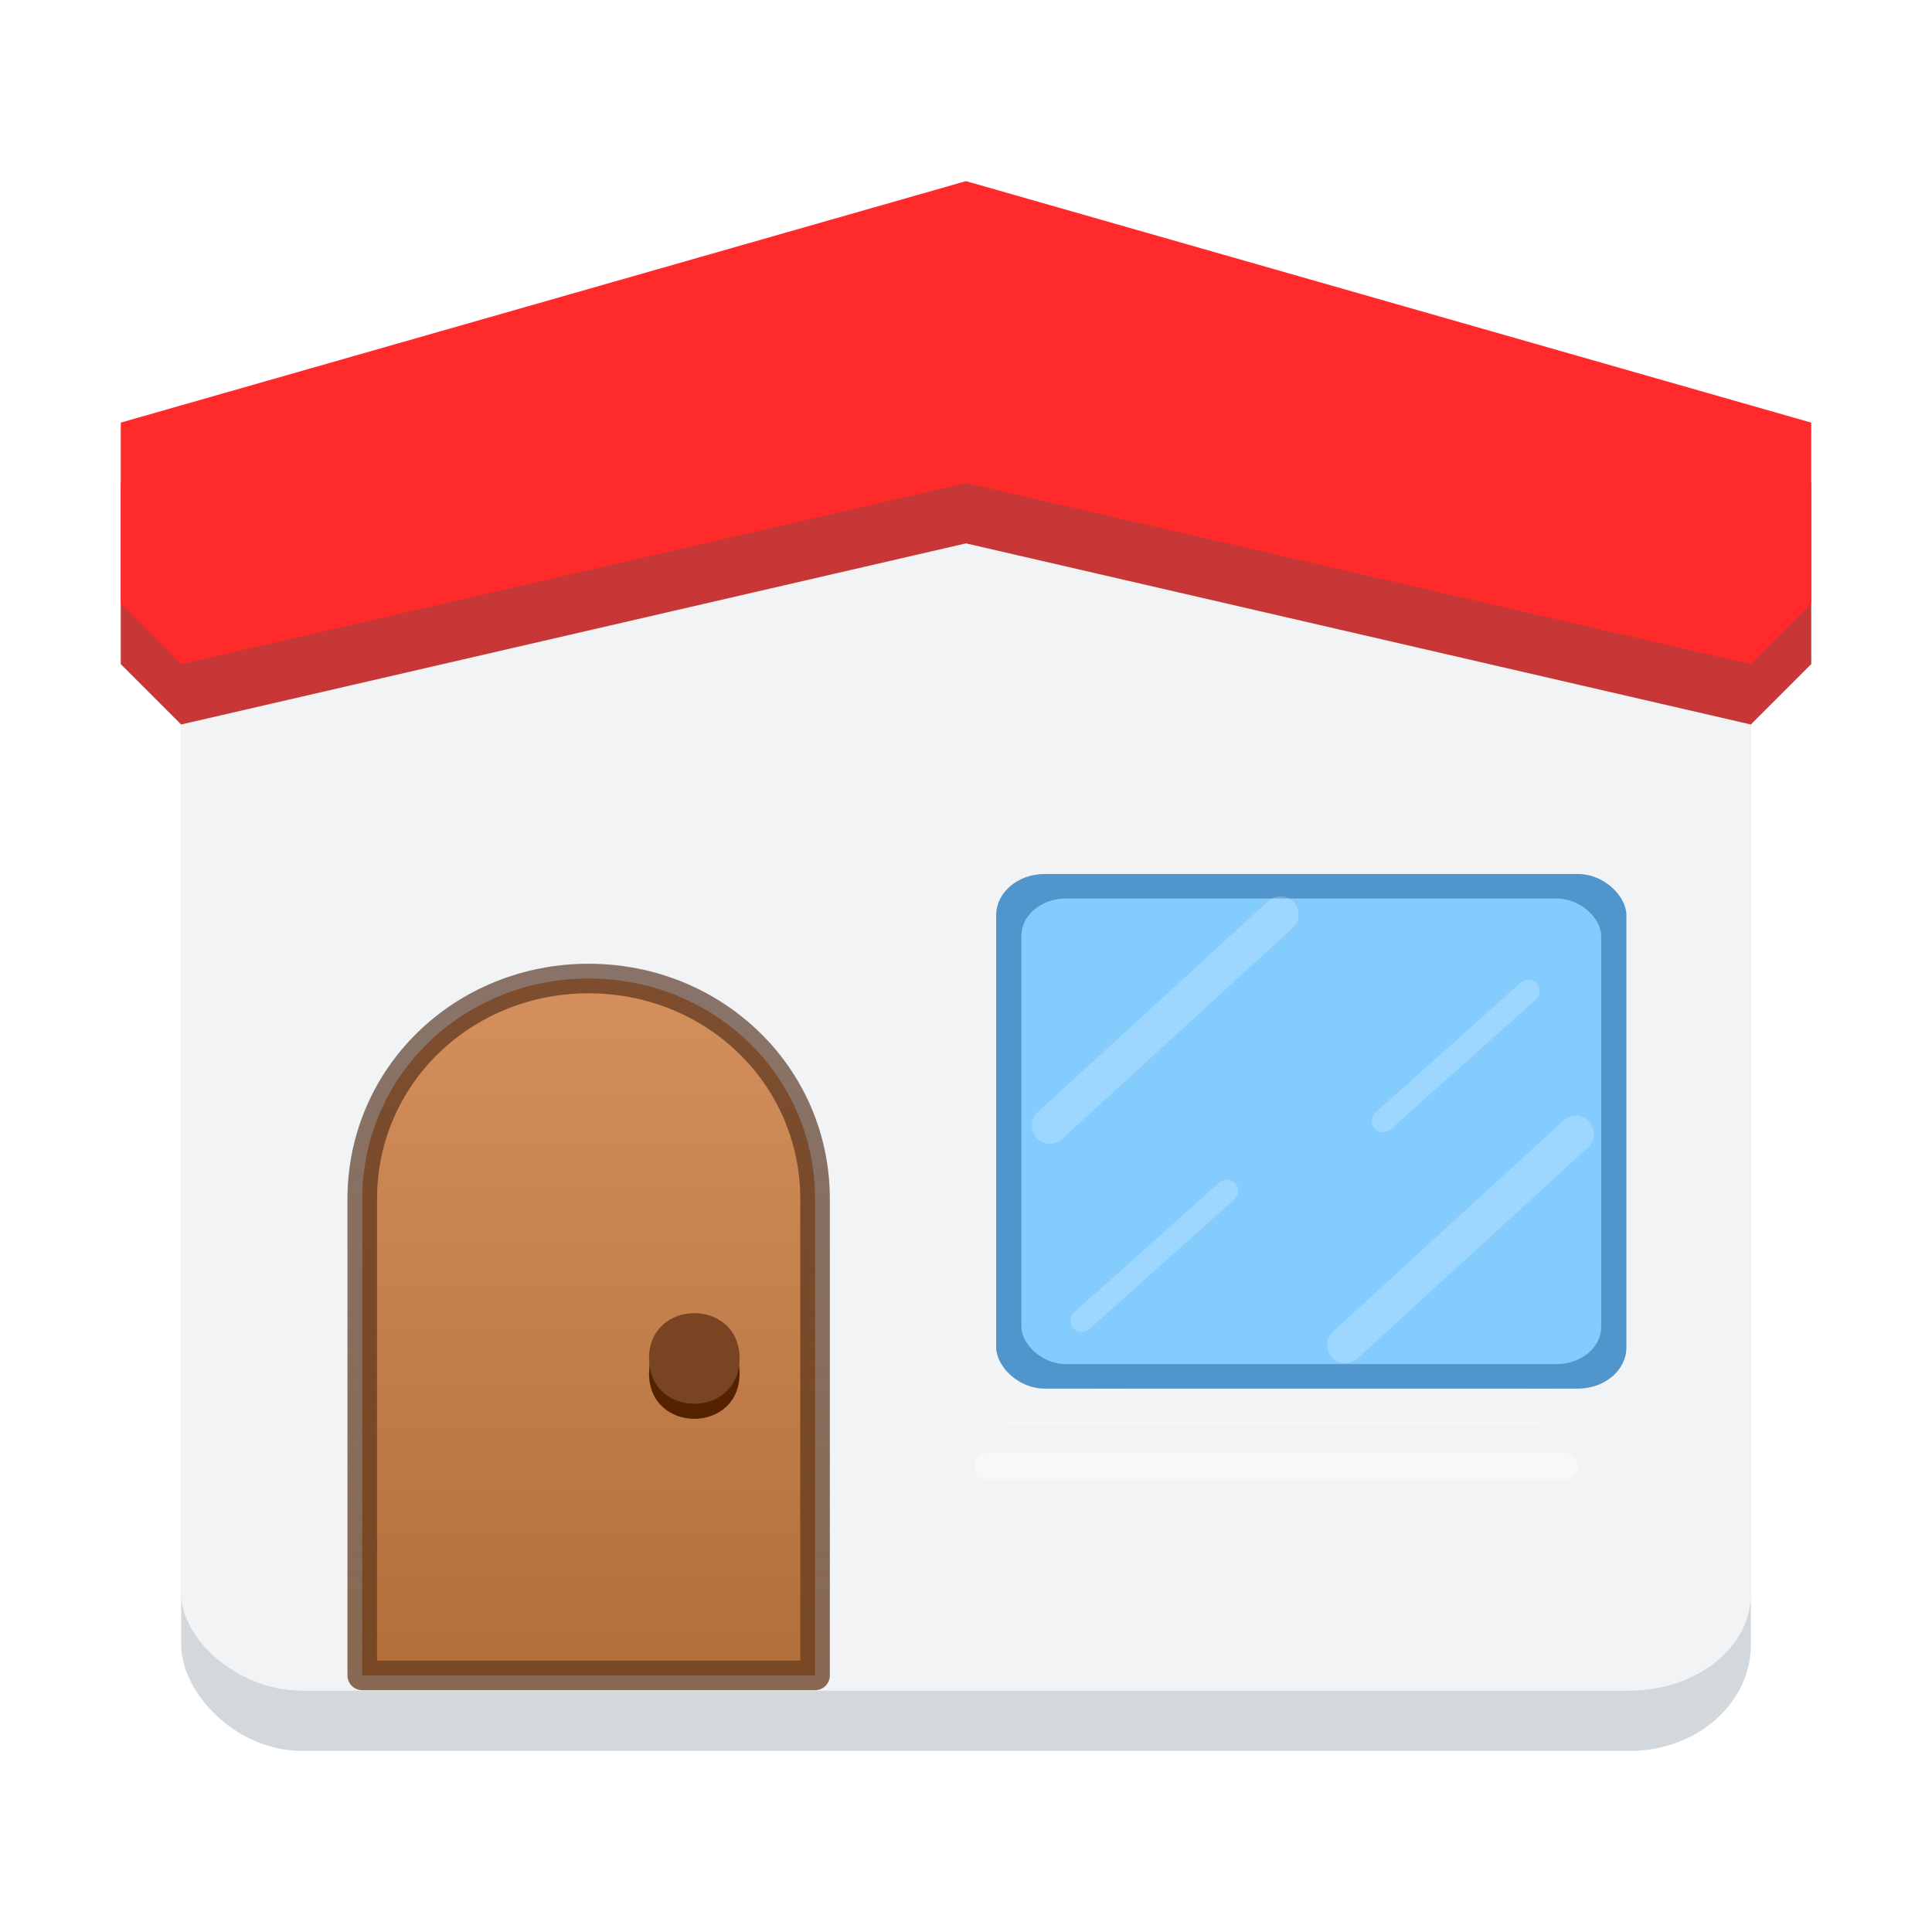 <?xml version="1.0" encoding="UTF-8" standalone="no"?>
<svg
   viewBox="0 0 128 128"
   style="display:inline;enable-background:new"
   version="1.0"
   id="svg11300"
   height="128"
   width="128"
   sodipodi:docname="go-home.svg"
   inkscape:version="1.1.2 (0a00cf5339, 2022-02-04)"
   xmlns:inkscape="http://www.inkscape.org/namespaces/inkscape"
   xmlns:sodipodi="http://sodipodi.sourceforge.net/DTD/sodipodi-0.dtd"
   xmlns:xlink="http://www.w3.org/1999/xlink"
   xmlns="http://www.w3.org/2000/svg"
   xmlns:svg="http://www.w3.org/2000/svg"
   xmlns:rdf="http://www.w3.org/1999/02/22-rdf-syntax-ns#"
   xmlns:cc="http://creativecommons.org/ns#"
   xmlns:dc="http://purl.org/dc/elements/1.1/">
  <sodipodi:namedview
     pagecolor="#ffffff"
     bordercolor="#666666"
     borderopacity="1"
     objecttolerance="10"
     gridtolerance="10"
     guidetolerance="10"
     inkscape:pageopacity="0"
     inkscape:pageshadow="2"
     inkscape:window-width="2560"
     inkscape:window-height="1355"
     id="namedview35"
     showgrid="false"
     inkscape:zoom="0.5"
     inkscape:cx="-1429"
     inkscape:cy="-543"
     inkscape:window-x="0"
     inkscape:window-y="0"
     inkscape:window-maximized="1"
     inkscape:current-layer="svg11300"
     inkscape:document-rotation="0"
     inkscape:pagecheckerboard="0">
    <inkscape:grid
       type="xygrid"
       id="grid894"
       empspacing="4" />
  </sodipodi:namedview>
  <title
     id="title4162">Adwaita Icon Template</title>
  <defs
     id="defs3">
    <inkscape:path-effect
       effect="powerstroke"
       id="path-effect41986"
       is_visible="true"
       lpeversion="1"
       offset_points="2.762,2.486"
       not_jump="true"
       sort_points="true"
       interpolator_type="CentripetalCatmullRom"
       interpolator_beta="0.75"
       start_linecap_type="round"
       linejoin_type="spiro"
       miter_limit="4"
       scale_width="1"
       end_linecap_type="round" />
    <inkscape:path-effect
       effect="simplify"
       id="path-effect41984"
       is_visible="true"
       lpeversion="1"
       steps="1"
       threshold="0.003"
       smooth_angles="0"
       helper_size="0"
       simplify_individual_paths="false"
       simplify_just_coalesce="false"
       step="1" />
    <linearGradient
       id="linearGradient974">
      <stop
         style="stop-color:#babdb6;stop-opacity:1"
         offset="0"
         id="stop962" />
      <stop
         id="stop964"
         offset="0.042"
         style="stop-color:#f6f5f4;stop-opacity:1" />
      <stop
         style="stop-color:#d5d3cf;stop-opacity:1"
         offset="0.083"
         id="stop966" />
      <stop
         id="stop968"
         offset="0.917"
         style="stop-color:#deddda;stop-opacity:1" />
      <stop
         style="stop-color:#f6f5f4;stop-opacity:1"
         offset="0.958"
         id="stop970" />
      <stop
         style="stop-color:#babdb6;stop-opacity:1"
         offset="1"
         id="stop972" />
    </linearGradient>
    <linearGradient
       y2="44"
       x2="464"
       y1="44"
       x1="48"
       gradientTransform="matrix(0.25,0,0,0.25,-129,37)"
       gradientUnits="userSpaceOnUse"
       id="linearGradient1747"
       xlink:href="#linearGradient974" />
    <clipPath
       id="clipPath1784"
       clipPathUnits="userSpaceOnUse">
      <rect
         ry="14"
         rx="14"
         y="202"
         x="36"
         height="28"
         width="60"
         id="rect1786"
         style="opacity:1;vector-effect:none;fill:#3584e4;fill-opacity:1;stroke:none;stroke-width:0.854;stroke-linecap:square;stroke-linejoin:round;stroke-miterlimit:4;stroke-dasharray:none;stroke-dashoffset:0;stroke-opacity:1" />
    </clipPath>
    <linearGradient
       y2="44"
       x2="464"
       y1="44"
       x1="48"
       gradientTransform="matrix(0.25,0,0,0.25,3.3e-7,53)"
       gradientUnits="userSpaceOnUse"
       id="linearGradient1747-3"
       xlink:href="#linearGradient974" />
    <filter
       inkscape:collect="always"
       style="color-interpolation-filters:sRGB"
       id="filter1123"
       x="-0.028"
       width="1.057"
       y="-2.496"
       height="5.992">
      <feGaussianBlur
         inkscape:collect="always"
         stdDeviation="1.04"
         id="feGaussianBlur1125" />
    </filter>
    <filter
       inkscape:collect="always"
       style="color-interpolation-filters:sRGB"
       id="filter1127"
       x="-0.028"
       width="1.057"
       y="-2.496"
       height="5.992">
      <feGaussianBlur
         inkscape:collect="always"
         stdDeviation="1.04"
         id="feGaussianBlur1129" />
    </filter>
    <filter
       inkscape:collect="always"
       style="color-interpolation-filters:sRGB"
       id="filter1131"
       x="-0.156"
       width="1.312"
       y="-0.357"
       height="1.713">
      <feGaussianBlur
         inkscape:collect="always"
         stdDeviation="1.04"
         id="feGaussianBlur1133" />
    </filter>
    <filter
       inkscape:collect="always"
       style="color-interpolation-filters:sRGB"
       id="filter1135"
       x="-0.1"
       width="1.2"
       y="-0.087"
       height="1.173">
      <feGaussianBlur
         inkscape:collect="always"
         stdDeviation="0.686"
         id="feGaussianBlur1137" />
    </filter>
    <filter
       inkscape:collect="always"
       style="color-interpolation-filters:sRGB"
       id="filter1139"
       x="-0.061"
       width="1.121"
       y="-0.061"
       height="1.121">
      <feGaussianBlur
         inkscape:collect="always"
         stdDeviation="1.04"
         id="feGaussianBlur1141" />
    </filter>
    <linearGradient
       id="linearGradient8827"
       y2="38"
       gradientUnits="userSpaceOnUse"
       x2="20"
       gradientTransform="matrix(2.664,0,0,2.647,38.367,-9.224)"
       y1="27"
       x1="20">
      <stop
         style="stop-color:#64baff;stop-opacity:1"
         id="stop8823"
         stop-color="#6db0de"
         offset="0" />
      <stop
         style="stop-color:#8cd5ff;stop-opacity:1"
         id="stop8825"
         stop-color="#a4cae4"
         offset="1" />
    </linearGradient>
    <linearGradient
       id="linearGradient5610-3-8"
       y2="10"
       gradientUnits="userSpaceOnUse"
       x2="8"
       gradientTransform="matrix(10,0,0,9.841,-41,-31.687)"
       y1="15"
       x1="8">
      <stop
         id="stop5606-8-2"
         stop-color="#ae6a37"
         offset="0" />
      <stop
         id="stop5608-5-0"
         stop-color="#d28e5b"
         offset="1" />
    </linearGradient>
    <linearGradient
       id="linearGradient5618-5-7"
       y2="15"
       gradientUnits="userSpaceOnUse"
       x2="9"
       gradientTransform="matrix(10,0,0,9.841,-41,-31.687)"
       y1="10"
       x1="9">
      <stop
         id="stop5614-2-5"
         stop-color="#492714"
         stop-opacity=".625"
         offset="0" />
      <stop
         id="stop5616-0-2"
         stop-color="#6a3f1f"
         stop-opacity=".77"
         offset="1" />
    </linearGradient>
    <linearGradient
       id="linearGradient6572-9-1"
       y2="230.24"
       gradientUnits="userSpaceOnUse"
       x2="633.31"
       gradientTransform="matrix(11.529,0,0,11.535,-7260.509,-2546.044)"
       y1="226.4"
       x1="633.31">
      <stop
         id="stop6094"
         stop-color="#fff"
         offset="0" />
      <stop
         id="stop6096"
         stop-color="#fff"
         stop-opacity=".235"
         offset=".1" />
      <stop
         id="stop6098"
         stop-color="#fff"
         stop-opacity=".157"
         offset=".918" />
      <stop
         id="stop6100"
         stop-color="#fff"
         stop-opacity=".392"
         offset="1" />
    </linearGradient>
    <linearGradient
       id="linearGradient8537"
       y2="34"
       gradientUnits="userSpaceOnUse"
       x2="23"
       gradientTransform="matrix(0,2.799,-2.807,0,179.09,30.548)"
       y1="34"
       x1="11">
      <stop
         id="stop3926-9-4-9-6"
         stop-color="#fff"
         offset="0" />
      <stop
         id="stop3928-9-8-6-5"
         stop-color="#fff"
         stop-opacity=".235"
         offset=".063" />
      <stop
         id="stop3930-3-5-1-7"
         stop-color="#fff"
         stop-opacity=".157"
         offset=".951" />
      <stop
         id="stop3932-8-0-4-8"
         stop-color="#fff"
         stop-opacity=".392"
         offset="1" />
    </linearGradient>
  </defs>
  <rect
     style="display:inline;opacity:0.3;fill:#758087;fill-opacity:1;fill-rule:nonzero;stroke:none;stroke-width:1;filter:url(#filter1123);enable-background:new"
     id="rect4026-3"
     width="88"
     height="1"
     x="14"
     y="95" />
  <rect
     y="101"
     x="14"
     height="1"
     width="88"
     id="rect4028-6"
     style="display:inline;opacity:0.5;fill:#758087;fill-opacity:1;fill-rule:nonzero;stroke:none;stroke-width:1;filter:url(#filter1127);enable-background:new" />
  <rect
     y="95"
     x="46"
     height="7"
     width="16"
     id="rect3419-0"
     style="display:inline;opacity:0.2;fill:#758087;fill-opacity:1;fill-rule:nonzero;stroke:none;stroke-width:1;filter:url(#filter1131);enable-background:new" />
  <g
     transform="matrix(1.63,0,0,1.411,18.423,14.386)"
     id="g2851-6"
     style="display:inline;fill:#758087;filter:url(#filter1135);enable-background:new">
    <path
       d="M 28.678,23.39 12.027,32.596 12.38,13.573 Z"
       inkscape:connector-curvature="0"
       transform="rotate(-1.017,137.935,-308.335)"
       id="path2847-2"
       style="fill:#758087;stroke:none" />
  </g>
  <ellipse
     ry="27.171"
     rx="27.2"
     cy="50.029"
     cx="58"
     style="display:inline;fill:#758087;stroke:#ffffff;stroke-width:1.6;stroke-miterlimit:4;stroke-dasharray:none;stroke-opacity:1;filter:url(#filter1139);enable-background:new"
     id="path4333-6" />
  <rect
     style="display:inline;opacity:1;fill:#d2d8dc;fill-opacity:1;stroke:none;stroke-width:0.235;stroke-linecap:butt;stroke-linejoin:miter;stroke-miterlimit:4;stroke-dasharray:none;stroke-dashoffset:0;stroke-opacity:1;marker:none;marker-start:none;marker-mid:none;marker-end:none;paint-order:normal;enable-background:new"
     id="rect879"
     width="104"
     height="88"
     x="12"
     y="28"
     rx="8"
     ry="7.04" />
  <rect
     ry="6.4"
     rx="8"
     y="32"
     x="12"
     height="80"
     width="104"
     id="rect1711"
     style="display:inline;opacity:1;fill:#f1f3f5;fill-opacity:1;stroke:none;stroke-width:0.224;stroke-linecap:butt;stroke-linejoin:miter;stroke-miterlimit:4;stroke-dasharray:none;stroke-dashoffset:0;stroke-opacity:1;marker:none;marker-start:none;marker-mid:none;marker-end:none;paint-order:normal;enable-background:new" />
  <path
     style="display:inline;opacity:1;fill:#f1f3f5;fill-opacity:1;stroke:none;stroke-width:0.25;stroke-linecap:butt;stroke-linejoin:miter;stroke-miterlimit:4;stroke-dasharray:none;stroke-dashoffset:0;stroke-opacity:1;marker:none;marker-start:none;marker-mid:none;marker-end:none;paint-order:normal;enable-background:new"
     d="m 20,112 h 88 c 4.432,0 8,-3.568 8,-8 V 86 H 12 v 18 c 0,4.432 3.568,8 8,8 z"
     id="rect864"
     inkscape:connector-curvature="0"
     sodipodi:nodetypes="sssccss" />
  <path
     style="opacity:0.2;fill:none;stroke:#ffffff;stroke-width:1.774px;stroke-linecap:round"
     d="M 68.091,72.849 78.739,61.981"
     id="path8523" />
  <path
     style="opacity:0.2;fill:none;stroke:#ffffff;stroke-width:1.774px;stroke-linecap:round"
     d="M 73.415,91.868 84.063,81"
     id="path8525" />
  <path
     style="opacity:0.2;fill:none;stroke:#ffffff;stroke-width:1.774px;stroke-linecap:round"
     d="M 84,72 94.648,61.132"
     id="path8527" />
  <path
     d="M 39,64.83 C 30.69,64.83 24,71.266 24,79.443 V 111 H 54 V 79.443 C 54,71.266 47.31,64.83 39,64.83 Z"
     style="color:#000000;fill:url(#linearGradient5610-3-8);stroke:url(#linearGradient5618-5-7);stroke-width:1.96;stroke-linejoin:round"
     id="rect5583-1" />
  <path
     d="m 49,91 c 0,4 -6,4 -6,0 0,-4 6,-4 6,0 z"
     style="color:#000000;display:inline;fill:#552200;stroke-width:1.996;enable-background:new"
     id="path5620-8-5" />
  <path
     d="m 49,90 c 0,4 -6,4 -6,0 0,-4 6,-4 6,0 z"
     style="color:#000000;fill:#784421;stroke-width:1.996"
     id="path5620-8" />
  <path
     d="M 101.904,62.74 V 93.532 H 67.153 V 62.74 Z"
     style="color:#000000;isolation:auto;mix-blend-mode:normal;solid-color:#000000;fill:none;stroke:url(#linearGradient8537);stroke-width:1.774;stroke-linecap:round;stroke-linejoin:round;stroke-opacity:0.625;color-rendering:auto;image-rendering:auto;shape-rendering:auto"
     id="rect8529" />
  <path
     style="opacity:0.4;fill:none;stroke:#ffffff;stroke-width:1.774px;stroke-linecap:round"
     d="M 65.434,97.155 H 103.636"
     id="path8539" />
  <path
     style="fill:#000000;stroke:none;stroke-opacity:1;stroke-linejoin:miter;stroke-linecap:butt;stroke-width:1px"
     d="M -26.372,24.212 -16,32"
     id="path1701" />
  <path
     style="fill:#000000;stroke:none;stroke-opacity:1;stroke-linejoin:miter;stroke-linecap:butt;stroke-width:1px"
     d="M -16.608,43.072 -56,84"
     id="path1703" />
  <path
     style="display:inline;fill:#c83737;stroke:none;stroke-width:1px;stroke-linecap:butt;stroke-linejoin:miter;stroke-opacity:1;enable-background:new"
     d="M 8,44 V 32 L 64,16 120,32 V 44 L 116,48 64,36 12,48 Z"
     id="path1933-3"
     sodipodi:nodetypes="ccccccccc" />
  <path
     style="fill:#ff2a2a;stroke:none;stroke-width:1px;stroke-linecap:butt;stroke-linejoin:miter;stroke-opacity:1"
     d="M 8,40 V 28 L 64,12 120,28 V 40 L 116,44 64,32 12,44 Z"
     id="path1933"
     sodipodi:nodetypes="ccccccccc" />
  <rect
     style="display:inline;fill:#5095cc;fill-opacity:1;stroke:none;stroke-width:0.092;stroke-linecap:butt;stroke-linejoin:miter;stroke-miterlimit:4;stroke-dasharray:none;stroke-dashoffset:0;stroke-opacity:1;marker:none;marker-start:none;marker-mid:none;marker-end:none;paint-order:normal;enable-background:new"
     id="rect879-6-7"
     width="41.753"
     height="34.095"
     x="66"
     y="57.905"
     rx="3.212"
     ry="2.728" />
  <rect
     style="display:inline;fill:#84ccfe;fill-opacity:1;stroke:none;stroke-width:0.084;stroke-linecap:butt;stroke-linejoin:miter;stroke-miterlimit:4;stroke-dasharray:none;stroke-dashoffset:0;stroke-opacity:1;marker:none;marker-start:none;marker-mid:none;marker-end:none;paint-order:normal;enable-background:new"
     id="rect879-6"
     width="38.413"
     height="30.848"
     x="67.67"
     y="59.528"
     rx="2.955"
     ry="2.468" />
  <path
     style="display:inline;opacity:0.2;fill:none;stroke:#ffffff;stroke-width:2.41px;stroke-linecap:round;enable-background:new"
     d="M 69.564,74.57 84.834,60.585"
     id="path8523-6-7" />
  <path
     style="display:inline;opacity:0.2;fill:none;stroke:#ffffff;stroke-width:2.41px;stroke-linecap:round;enable-background:new"
     d="M 89.128,89.11 104.398,75.125"
     id="path8523-6-7-3" />
  <path
     style="display:inline;opacity:0.2;fill:none;stroke:#ffffff;stroke-width:1.501px;stroke-linecap:round;enable-background:new"
     d="m 71.663,87.504 9.624,-8.606"
     id="path8523-6-7-7" />
  <path
     style="display:inline;opacity:0.2;fill:none;stroke:#ffffff;stroke-width:1.501px;stroke-linecap:round;enable-background:new"
     d="m 91.633,74.263 9.624,-8.606"
     id="path8523-6-7-7-5" />
</svg>
